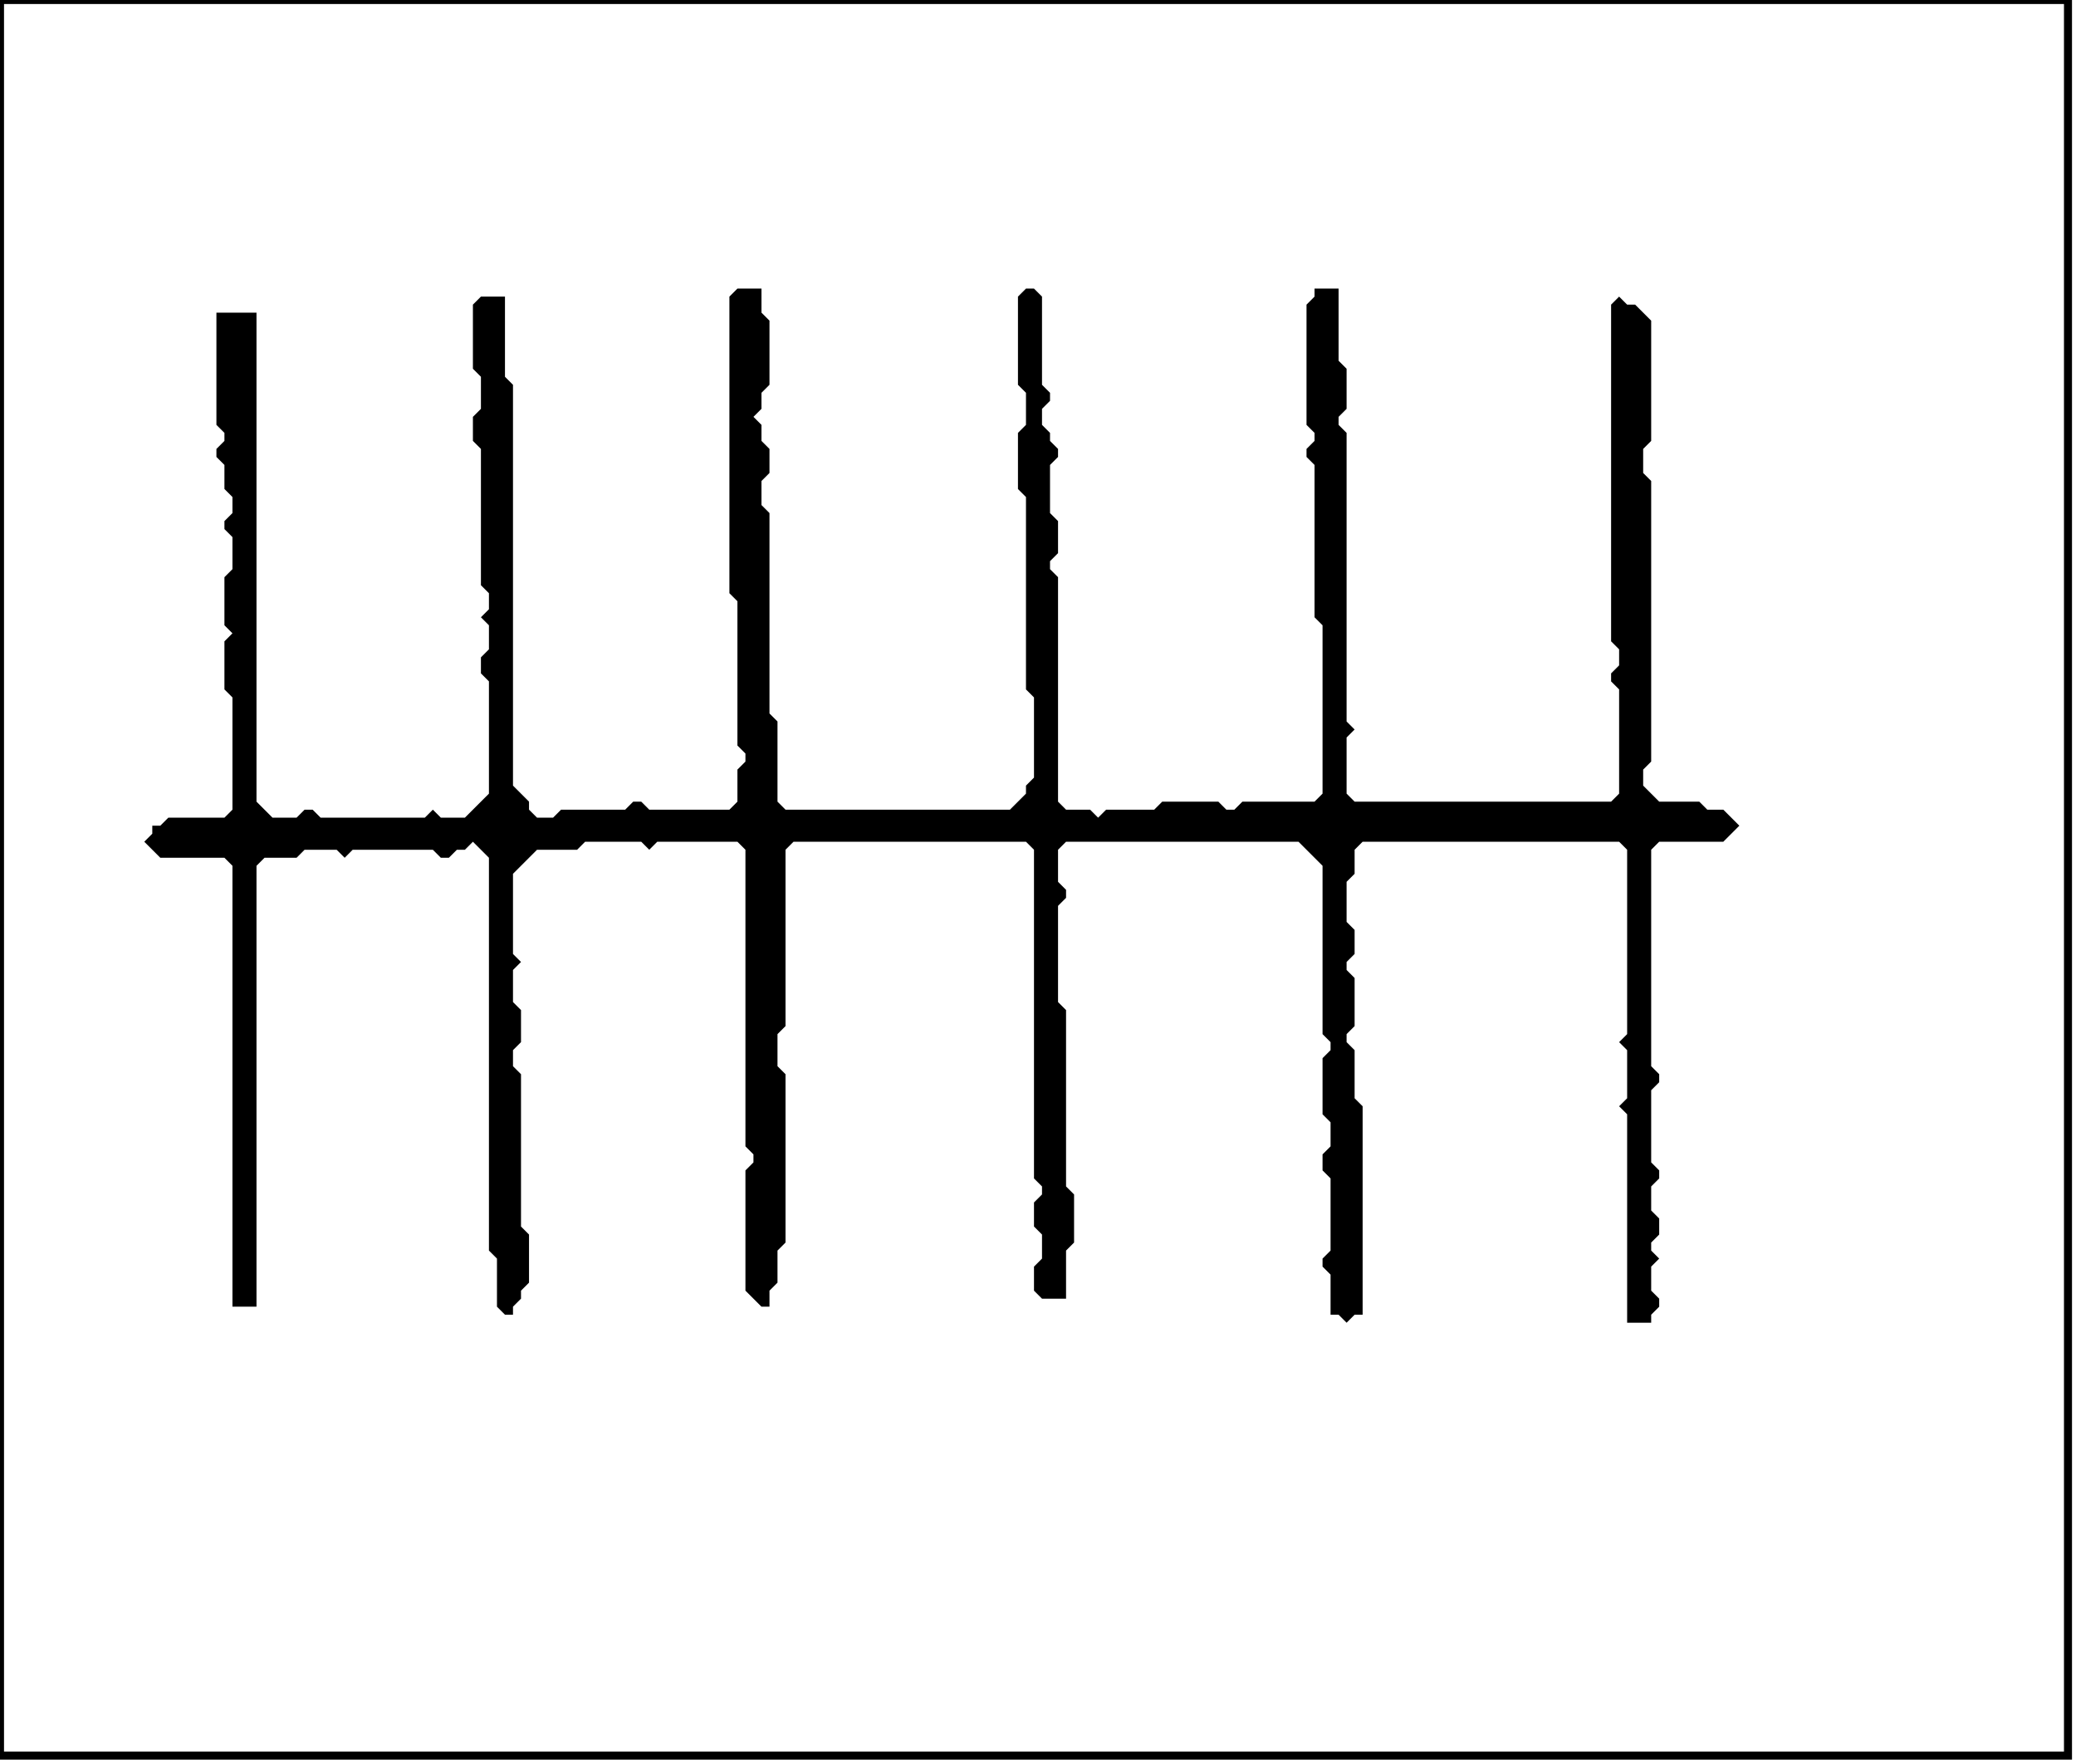 <?xml version='1.0' encoding='utf-8'?>
<svg width="259" height="220" xmlns="http://www.w3.org/2000/svg" viewBox="0 0 259 220"><rect width="259" height="220" fill="white" /><path d="M 92,36 L 91,37 L 91,74 L 92,75 L 92,93 L 93,94 L 93,95 L 92,96 L 92,100 L 91,101 L 81,101 L 80,100 L 79,100 L 78,101 L 70,101 L 69,102 L 67,102 L 66,101 L 66,100 L 64,98 L 64,48 L 63,47 L 63,37 L 60,37 L 59,38 L 59,46 L 60,47 L 60,51 L 59,52 L 59,55 L 60,56 L 60,73 L 61,74 L 61,76 L 60,77 L 61,78 L 61,81 L 60,82 L 60,84 L 61,85 L 61,99 L 58,102 L 55,102 L 54,101 L 53,102 L 40,102 L 39,101 L 38,101 L 37,102 L 34,102 L 32,100 L 32,39 L 27,39 L 27,53 L 28,54 L 28,55 L 27,56 L 27,57 L 28,58 L 28,61 L 29,62 L 29,64 L 28,65 L 28,66 L 29,67 L 29,71 L 28,72 L 28,78 L 29,79 L 28,80 L 28,86 L 29,87 L 29,101 L 28,102 L 21,102 L 20,103 L 19,103 L 19,104 L 18,105 L 20,107 L 28,107 L 29,108 L 29,163 L 32,163 L 32,108 L 33,107 L 37,107 L 38,106 L 42,106 L 43,107 L 44,106 L 54,106 L 55,107 L 56,107 L 57,106 L 58,106 L 59,105 L 61,107 L 61,156 L 62,157 L 62,163 L 63,164 L 64,164 L 64,163 L 65,162 L 65,161 L 66,160 L 66,154 L 65,153 L 65,134 L 64,133 L 64,131 L 65,130 L 65,126 L 64,125 L 64,121 L 65,120 L 64,119 L 64,109 L 67,106 L 72,106 L 73,105 L 80,105 L 81,106 L 82,105 L 92,105 L 93,106 L 93,143 L 94,144 L 94,145 L 93,146 L 93,161 L 95,163 L 96,163 L 96,161 L 97,160 L 97,156 L 98,155 L 98,134 L 97,133 L 97,129 L 98,128 L 98,106 L 99,105 L 128,105 L 129,106 L 129,147 L 130,148 L 130,149 L 129,150 L 129,153 L 130,154 L 130,157 L 129,158 L 129,161 L 130,162 L 133,162 L 133,156 L 134,155 L 134,149 L 133,148 L 133,126 L 132,125 L 132,113 L 133,112 L 133,111 L 132,110 L 132,106 L 133,105 L 162,105 L 165,108 L 165,129 L 166,130 L 166,131 L 165,132 L 165,139 L 166,140 L 166,143 L 165,144 L 165,146 L 166,147 L 166,156 L 165,157 L 165,158 L 166,159 L 166,164 L 167,164 L 168,165 L 169,164 L 170,164 L 170,138 L 169,137 L 169,131 L 168,130 L 168,129 L 169,128 L 169,122 L 168,121 L 168,120 L 169,119 L 169,116 L 168,115 L 168,110 L 169,109 L 169,106 L 170,105 L 202,105 L 203,106 L 203,129 L 202,130 L 203,131 L 203,137 L 202,138 L 203,139 L 203,165 L 206,165 L 206,164 L 207,163 L 207,162 L 206,161 L 206,158 L 207,157 L 206,156 L 206,155 L 207,154 L 207,152 L 206,151 L 206,148 L 207,147 L 207,146 L 206,145 L 206,136 L 207,135 L 207,134 L 206,133 L 206,106 L 207,105 L 215,105 L 217,103 L 215,101 L 213,101 L 212,100 L 207,100 L 205,98 L 205,96 L 206,95 L 206,60 L 205,59 L 205,56 L 206,55 L 206,40 L 204,38 L 203,38 L 202,37 L 201,38 L 201,80 L 202,81 L 202,83 L 201,84 L 201,85 L 202,86 L 202,99 L 201,100 L 169,100 L 168,99 L 168,92 L 169,91 L 168,90 L 168,54 L 167,53 L 167,52 L 168,51 L 168,46 L 167,45 L 167,36 L 164,36 L 164,37 L 163,38 L 163,53 L 164,54 L 164,55 L 163,56 L 163,57 L 164,58 L 164,77 L 165,78 L 165,99 L 164,100 L 155,100 L 154,101 L 153,101 L 152,100 L 145,100 L 144,101 L 138,101 L 137,102 L 136,101 L 133,101 L 132,100 L 132,72 L 131,71 L 131,70 L 132,69 L 132,65 L 131,64 L 131,58 L 132,57 L 132,56 L 131,55 L 131,54 L 130,53 L 130,51 L 131,50 L 131,49 L 130,48 L 130,37 L 129,36 L 128,36 L 127,37 L 127,48 L 128,49 L 128,53 L 127,54 L 127,61 L 128,62 L 128,86 L 129,87 L 129,97 L 128,98 L 128,99 L 126,101 L 98,101 L 97,100 L 97,90 L 96,89 L 96,64 L 95,63 L 95,60 L 96,59 L 96,56 L 95,55 L 95,53 L 94,52 L 95,51 L 95,49 L 96,48 L 96,40 L 95,39 L 95,36 Z" fill="black" /><path d="M 0,0 L 0,219 L 258,219 L 258,0 Z" fill="none" stroke="black" stroke-width="1" /></svg>